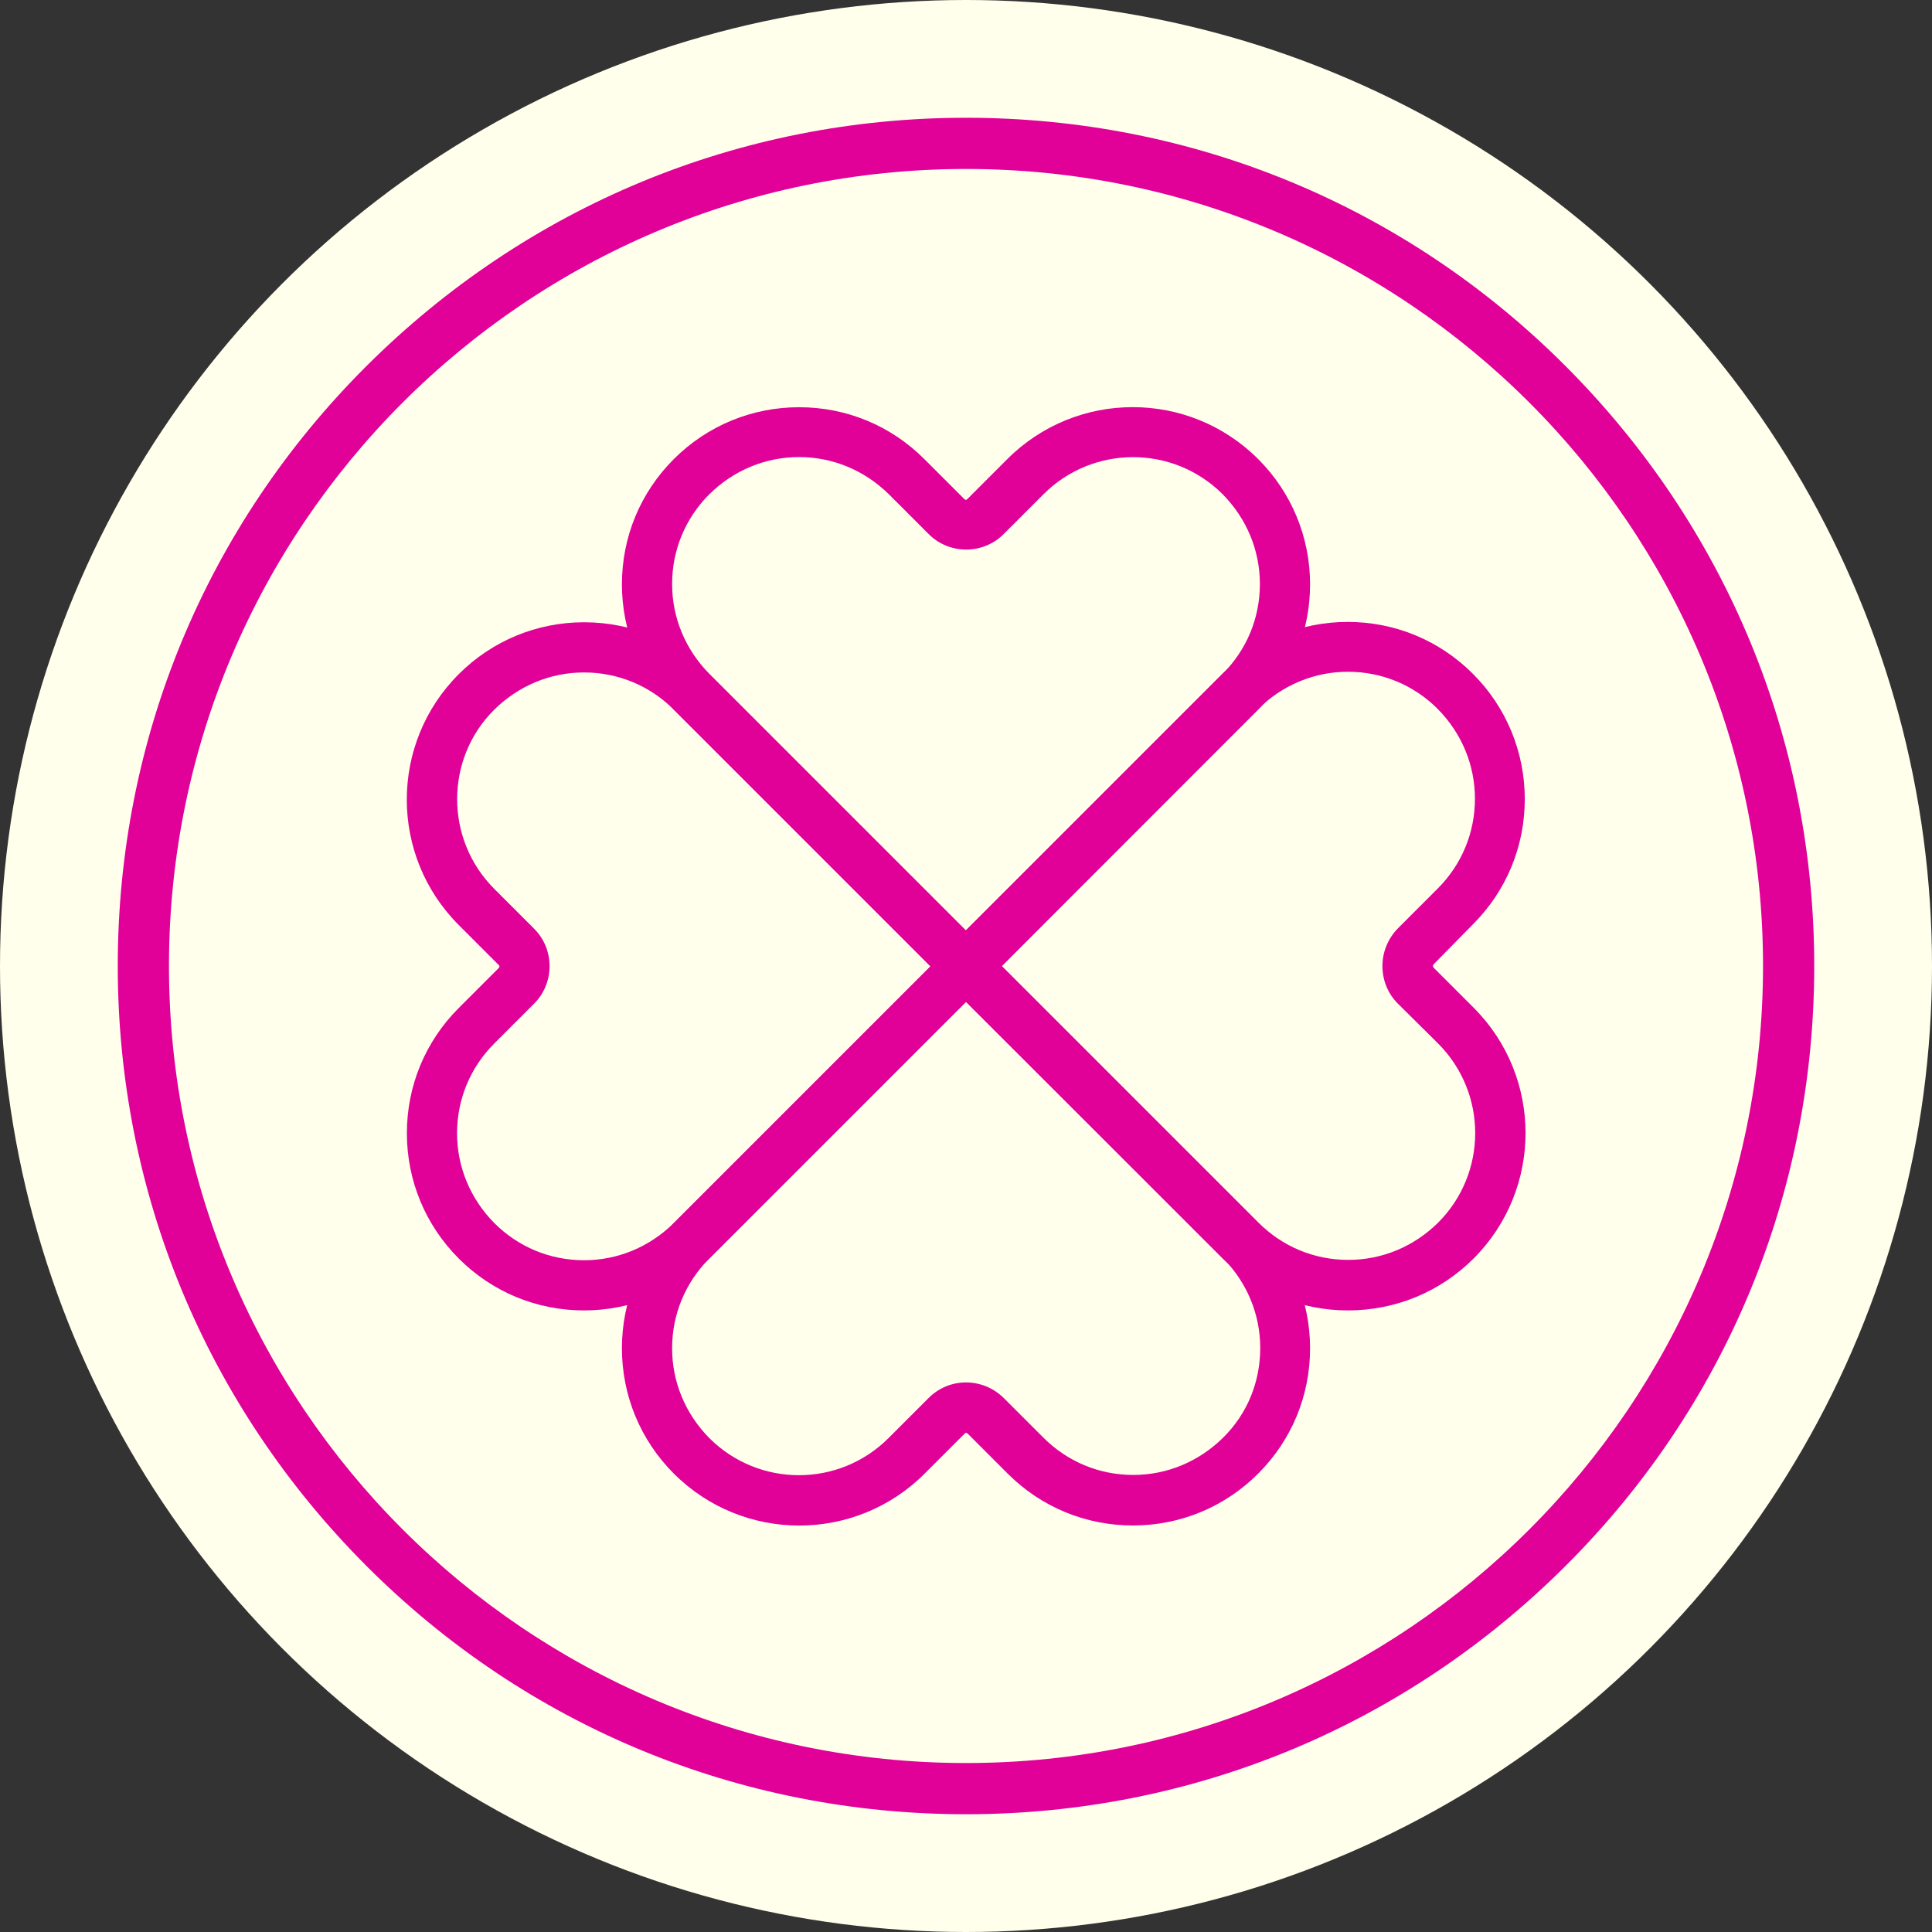 <?xml version="1.0" standalone="no"?>
<!DOCTYPE svg PUBLIC "-//W3C//DTD SVG 1.1//EN" "http://www.w3.org/Graphics/SVG/1.1/DTD/svg11.dtd">
<svg xmlns="http://www.w3.org/2000/svg" xmlns:xlink="http://www.w3.org/1999/xlink" version="1.1" id="Layer_1" x="0px" y="0px" viewBox="0 0 566 566" style="enable-background:new 0 0 566 566;" xml:space="preserve" width="566" height="566">
<rect x="0" y="0" width="566" height="566" fill="#333333" stroke="none"/>
<style type="text/css">
	.st0{fill:#FFFFEC;}
	.st1{fill:#E10098;}
</style>
<circle class="st0" cx="283" cy="283" r="283"/>
<path class="st1" d="M283,531.5c-66.4,0-128.8-25.8-175.7-72.8S34.5,349.4,34.5,283s25.8-128.8,72.8-175.7S216.6,34.5,283,34.5  s128.8,25.8,175.7,72.8s72.8,109.3,72.8,175.7s-25.8,128.8-72.8,175.7S349.4,531.5,283,531.5z M283,49.5  C154.2,49.5,49.5,154.2,49.5,283S154.2,516.5,283,516.5S516.5,411.8,516.5,283S411.8,49.5,283,49.5z"/>
<g>
	<path class="st1" d="M171.1,383.9c-13.9,0-26.9-5.4-36.7-15.2c-9.8-9.8-15.2-22.9-15.2-36.7c0-13.9,5.4-26.9,15.2-36.7l11.7-11.7   c0.3-0.3,0.3-0.7,0-0.9l-11.7-11.7c-20.3-20.3-20.3-53.2,0-73.5c9.8-9.8,22.9-15.2,36.7-15.2c13.9,0,26.9,5.4,36.7,15.2l85.6,85.6   l-85.6,85.6C198,378.5,184.9,383.9,171.1,383.9z M144.8,260.4l11.7,11.7c6,6,6,15.9,0,21.9l-11.7,11.7c-7,7-10.9,16.3-10.9,26.3   c0,9.9,3.9,19.2,10.9,26.3c7,7,16.3,10.9,26.3,10.9c9.9,0,19.2-3.9,26.3-10.9l75.2-75.2l-75.2-75.2c-7-7-16.3-10.9-26.3-10.9   c-9.9,0-19.2,3.9-26.3,10.9C130.3,222.3,130.3,245.9,144.8,260.4L144.8,260.4z"/>
	<path class="st1" d="M283,293.5l-85.6-85.6c-9.8-9.8-15.2-22.9-15.2-36.7c0-13.9,5.4-26.9,15.2-36.7c9.8-9.8,22.9-15.2,36.7-15.2   c13.9,0,26.9,5.4,36.7,15.2l11.7,11.7c0.3,0.3,0.7,0.3,0.9,0l11.7-11.7c20.3-20.3,53.2-20.3,73.5,0c9.8,9.8,15.2,22.9,15.2,36.7   c0,13.9-5.4,26.9-15.2,36.7L283,293.5z M234.1,133.9c-9.9,0-19.2,3.9-26.3,10.9c-7,7-10.9,16.3-10.9,26.3c0,9.9,3.9,19.2,10.9,26.3   l75.2,75.2l75.2-75.2c7-7,10.9-16.3,10.9-26.3c0-9.9-3.9-19.2-10.9-26.3c-14.5-14.5-38-14.5-52.5,0L294,156.5c-6,6-15.9,6-21.9,0   l-11.7-11.7C253.3,137.8,244,133.9,234.1,133.9z"/>
	<path class="st1" d="M394.9,383.9c-13.9,0-26.9-5.4-36.7-15.2L272.5,283l85.6-85.6c9.8-9.8,22.9-15.2,36.7-15.2   c13.9,0,26.9,5.4,36.7,15.2c9.8,9.8,15.2,22.9,15.2,36.7c0,13.9-5.4,26.9-15.2,36.7L420,282.5c-0.1,0.1-0.2,0.3-0.2,0.5   s0.1,0.3,0.2,0.5l11.7,11.7c20.3,20.3,20.3,53.2,0,73.5C421.9,378.5,408.8,383.9,394.9,383.9z M293.5,283l75.2,75.2   c7,7,16.3,10.9,26.3,10.9c9.9,0,19.2-3.9,26.3-10.9c14.5-14.5,14.5-38,0-52.5L409.5,294c-2.9-2.9-4.5-6.8-4.5-11   c0-4.1,1.6-8,4.5-11l11.7-11.7c7-7,10.9-16.3,10.9-26.3c0-9.9-3.9-19.2-10.9-26.3c-7-7-16.3-10.9-26.3-10.9   c-9.9,0-19.2,3.9-26.3,10.9L293.5,283z"/>
	<path class="st1" d="M331.9,446.9c-13.9,0-26.9-5.4-36.7-15.2L283.5,420c-0.3-0.3-0.7-0.3-0.9,0l-11.7,11.7   c-20.3,20.3-53.2,20.3-73.5,0c-9.8-9.8-15.2-22.9-15.2-36.7c0-13.9,5.4-26.9,15.2-36.7l85.6-85.6l85.6,85.6   c9.8,9.8,15.2,22.9,15.2,36.7c0,13.9-5.4,26.9-15.2,36.7C358.8,441.5,345.8,446.9,331.9,446.9z M283,405c4,0,7.9,1.5,11,4.5   l11.7,11.7c7,7,16.3,10.9,26.3,10.9c9.9,0,19.2-3.9,26.3-10.9s10.9-16.3,10.9-26.3c0-9.9-3.9-19.2-10.9-26.3L283,293.5l-75.2,75.2   c-7,7-10.9,16.3-10.9,26.3c0,9.9,3.9,19.2,10.9,26.3c14.5,14.5,38,14.5,52.5,0l11.7-11.7C275.1,406.5,279,405,283,405z"/>
</g>
</svg>